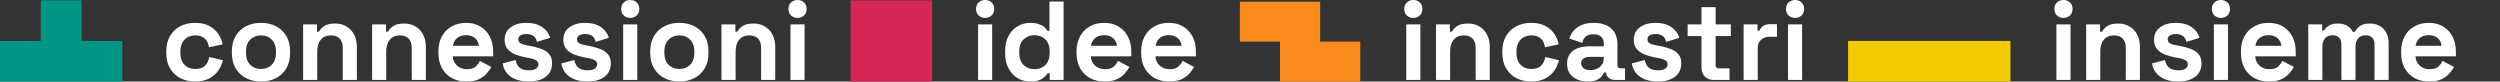 <svg width="3128" height="102" viewBox="0 0 3128 102" fill="none" xmlns="http://www.w3.org/2000/svg">
<rect x="0" y="0" width="3128" height="102" fill="#333333" stroke="none"/>
<path d="M153.022 101.993H0V51.206H51.01V0.42H102.014V51.206H153.022V101.993Z" fill="#019585"/>
<path d="M244.027 101.993C237.303 101.993 231.185 100.592 225.674 97.79C220.257 94.988 215.961 90.925 212.785 85.602C209.609 80.278 208.021 73.833 208.021 66.268V64.306C208.021 56.741 209.609 50.296 212.785 44.972C215.961 39.648 220.257 35.586 225.674 32.783C231.185 29.982 237.303 28.581 244.027 28.581C250.659 28.581 256.356 29.748 261.12 32.083C265.883 34.418 269.712 37.64 272.608 41.75C275.597 45.766 277.558 50.343 278.492 55.48L261.4 59.123C261.026 56.32 260.186 53.799 258.878 51.557C257.57 49.315 255.702 47.541 253.274 46.233C250.939 44.926 247.997 44.272 244.448 44.272C240.898 44.272 237.676 45.066 234.781 46.654C231.979 48.148 229.737 50.436 228.056 53.518C226.468 56.507 225.674 60.197 225.674 64.586V65.987C225.674 70.377 226.468 74.113 228.056 77.195C229.737 80.184 231.979 82.473 234.781 84.06C237.676 85.555 240.898 86.302 244.448 86.302C249.771 86.302 253.788 84.948 256.496 82.239C259.298 79.437 261.073 75.794 261.82 71.311L278.912 75.374C277.698 80.324 275.597 84.854 272.608 88.964C269.712 92.98 265.883 96.156 261.12 98.491C256.356 100.826 250.659 101.993 244.027 101.993Z" fill="white"/>
<path d="M326.538 101.993C319.626 101.993 313.415 100.592 307.904 97.79C302.394 94.988 298.051 90.925 294.875 85.602C291.699 80.278 290.112 73.88 290.112 66.408V64.166C290.112 56.694 291.699 50.296 294.875 44.972C298.051 39.648 302.394 35.586 307.904 32.783C313.415 29.982 319.626 28.581 326.538 28.581C333.449 28.581 339.661 29.982 345.171 32.783C350.682 35.586 355.025 39.648 358.201 44.972C361.376 50.296 362.964 56.694 362.964 64.166V66.408C362.964 73.88 361.376 80.278 358.201 85.602C355.025 90.925 350.682 94.988 345.171 97.79C339.661 100.592 333.449 101.993 326.538 101.993ZM326.538 86.302C331.955 86.302 336.438 84.574 339.988 81.118C343.537 77.569 345.311 72.525 345.311 65.987V64.586C345.311 58.048 343.537 53.051 339.988 49.596C336.532 46.046 332.048 44.272 326.538 44.272C321.121 44.272 316.637 46.046 313.088 49.596C309.539 53.051 307.764 58.048 307.764 64.586V65.987C307.764 72.525 309.539 77.569 313.088 81.118C316.637 84.574 321.121 86.302 326.538 86.302Z" fill="white"/>
<path d="M379.258 100.032V30.542H396.631V39.648H399.153C400.273 37.22 402.375 34.932 405.457 32.783C408.539 30.542 413.209 29.421 419.467 29.421C424.884 29.421 429.601 30.682 433.617 33.204C437.727 35.632 440.903 39.041 443.144 43.431C445.386 47.728 446.507 52.771 446.507 58.562V100.032H428.854V59.963C428.854 54.733 427.546 50.81 424.931 48.195C422.409 45.579 418.767 44.272 414.003 44.272C408.586 44.272 404.383 46.093 401.394 49.736C398.405 53.285 396.911 58.282 396.911 64.727V100.032H379.258Z" fill="white"/>
<path d="M465.59 100.032V30.542H482.962V39.648H485.484C486.605 37.22 488.706 34.932 491.789 32.783C494.871 30.542 499.541 29.421 505.799 29.421C511.216 29.421 515.933 30.682 519.949 33.204C524.059 35.632 527.234 39.041 529.476 43.431C531.717 47.728 532.838 52.771 532.838 58.562V100.032H515.185V59.963C515.185 54.733 513.878 50.81 511.263 48.195C508.741 45.579 505.098 44.272 500.335 44.272C494.918 44.272 490.715 46.093 487.726 49.736C484.737 53.285 483.243 58.282 483.243 64.727V100.032H465.59Z" fill="white"/>
<path d="M583.584 101.993C576.672 101.993 570.555 100.546 565.231 97.65C560.001 94.661 555.891 90.505 552.902 85.181C550.007 79.764 548.559 73.413 548.559 66.127V64.446C548.559 57.161 550.007 50.856 552.902 45.533C555.797 40.115 559.86 35.959 565.091 33.064C570.321 30.075 576.392 28.581 583.304 28.581C590.122 28.581 596.053 30.122 601.097 33.204C606.14 36.193 610.063 40.396 612.865 45.813C615.667 51.137 617.068 57.348 617.068 64.446V70.471H566.492C566.679 75.234 568.453 79.11 571.816 82.099C575.178 85.088 579.288 86.582 584.145 86.582C589.095 86.582 592.737 85.508 595.072 83.36C597.407 81.212 599.182 78.83 600.396 76.215L614.827 83.78C613.519 86.209 611.604 88.871 609.082 91.766C606.654 94.568 603.385 96.996 599.275 99.051C595.166 101.013 589.935 101.993 583.584 101.993ZM566.632 57.301H599.135C598.762 53.285 597.127 50.063 594.232 47.634C591.43 45.206 587.74 43.992 583.164 43.992C578.4 43.992 574.618 45.206 571.816 47.634C569.014 50.063 567.286 53.285 566.632 57.301Z" fill="white"/>
<path d="M661.641 101.993C652.581 101.993 645.156 100.032 639.365 96.109C633.574 92.186 630.072 86.582 628.857 79.297L645.109 75.094C645.763 78.363 646.837 80.931 648.331 82.799C649.919 84.668 651.834 86.022 654.076 86.862C656.411 87.61 658.932 87.983 661.641 87.983C665.751 87.983 668.786 87.283 670.747 85.882C672.709 84.387 673.69 82.566 673.69 80.418C673.69 78.269 672.756 76.635 670.888 75.514C669.02 74.3 666.031 73.319 661.921 72.572L657.998 71.872C653.142 70.938 648.705 69.677 644.689 68.089C640.673 66.408 637.45 64.119 635.022 61.224C632.593 58.329 631.379 54.593 631.379 50.016C631.379 43.104 633.901 37.827 638.945 34.184C643.988 30.448 650.62 28.581 658.839 28.581C666.591 28.581 673.036 30.308 678.173 33.764C683.31 37.22 686.672 41.75 688.26 47.354L671.868 52.398C671.121 48.848 669.58 46.327 667.245 44.832C665.003 43.338 662.201 42.591 658.839 42.591C655.477 42.591 652.908 43.198 651.133 44.412C649.359 45.533 648.471 47.12 648.471 49.175C648.471 51.417 649.405 53.098 651.273 54.219C653.142 55.246 655.663 56.04 658.839 56.601L662.762 57.301C667.992 58.235 672.709 59.496 676.912 61.084C681.208 62.578 684.571 64.773 686.999 67.669C689.521 70.471 690.782 74.3 690.782 79.157C690.782 86.442 688.12 92.093 682.796 96.109C677.566 100.032 670.514 101.993 661.641 101.993Z" fill="white"/>
<path d="M735.112 101.993C726.052 101.993 718.627 100.032 712.836 96.109C707.045 92.186 703.542 86.582 702.328 79.297L718.58 75.094C719.234 78.363 720.308 80.931 721.802 82.799C723.39 84.668 725.305 86.022 727.546 86.862C729.881 87.61 732.403 87.983 735.112 87.983C739.221 87.983 742.257 87.283 744.218 85.882C746.18 84.387 747.16 82.566 747.16 80.418C747.16 78.269 746.226 76.635 744.358 75.514C742.49 74.3 739.502 73.319 735.392 72.572L731.469 71.872C726.612 70.938 722.176 69.677 718.159 68.089C714.143 66.408 710.921 64.119 708.493 61.224C706.064 58.329 704.85 54.593 704.85 50.016C704.85 43.104 707.372 37.827 712.415 34.184C717.459 30.448 724.09 28.581 732.31 28.581C740.062 28.581 746.507 30.308 751.644 33.764C756.781 37.22 760.143 41.75 761.731 47.354L745.339 52.398C744.592 48.848 743.051 46.327 740.716 44.832C738.474 43.338 735.672 42.591 732.31 42.591C728.947 42.591 726.379 43.198 724.604 44.412C722.83 45.533 721.942 47.12 721.942 49.175C721.942 51.417 722.876 53.098 724.744 54.219C726.612 55.246 729.134 56.04 732.31 56.601L736.232 57.301C741.463 58.235 746.18 59.496 750.383 61.084C754.679 62.578 758.041 64.773 760.47 67.669C762.992 70.471 764.253 74.3 764.253 79.157C764.253 86.442 761.591 92.093 756.267 96.109C751.036 100.032 743.985 101.993 735.112 101.993Z" fill="white"/>
<path d="M779.722 100.032V30.542H797.374V100.032H779.722ZM788.548 22.416C785.372 22.416 782.664 21.389 780.422 19.334C778.274 17.279 777.2 14.57 777.2 11.208C777.2 7.846 778.274 5.137 780.422 3.082C782.664 1.027 785.372 0 788.548 0C791.817 0 794.526 1.027 796.674 3.082C798.822 5.137 799.896 7.846 799.896 11.208C799.896 14.57 798.822 17.279 796.674 19.334C794.526 21.389 791.817 22.416 788.548 22.416Z" fill="white"/>
<path d="M850 101.993C843.088 101.993 836.877 100.592 831.366 97.79C825.856 94.988 821.513 90.925 818.337 85.602C815.161 80.278 813.573 73.88 813.573 66.408V64.166C813.573 56.694 815.161 50.296 818.337 44.972C821.513 39.648 825.856 35.586 831.366 32.783C836.877 29.982 843.088 28.581 850 28.581C856.911 28.581 863.122 29.982 868.633 32.783C874.144 35.586 878.487 39.648 881.662 44.972C884.838 50.296 886.426 56.694 886.426 64.166V66.408C886.426 73.88 884.838 80.278 881.662 85.602C878.487 90.925 874.144 94.988 868.633 97.79C863.122 100.592 856.911 101.993 850 101.993ZM850 86.302C855.417 86.302 859.9 84.574 863.449 81.118C866.998 77.569 868.773 72.525 868.773 65.987V64.586C868.773 58.048 866.998 53.051 863.449 49.596C859.993 46.046 855.51 44.272 850 44.272C844.582 44.272 840.099 46.046 836.55 49.596C833.001 53.051 831.226 58.048 831.226 64.586V65.987C831.226 72.525 833.001 77.569 836.55 81.118C840.099 84.574 844.582 86.302 850 86.302Z" fill="white"/>
<path d="M902.72 100.032V30.542H920.093V39.648H922.614C923.735 37.22 925.837 34.932 928.919 32.783C932.001 30.542 936.671 29.421 942.929 29.421C948.346 29.421 953.063 30.682 957.079 33.204C961.189 35.632 964.364 39.041 966.606 43.431C968.848 47.728 969.968 52.771 969.968 58.562V100.032H952.316V59.963C952.316 54.733 951.008 50.81 948.393 48.195C945.871 45.579 942.229 44.272 937.465 44.272C932.048 44.272 927.845 46.093 924.856 49.736C921.867 53.285 920.373 58.282 920.373 64.727V100.032H902.72Z" fill="white"/>
<path d="M989.052 100.032V30.542H1006.7V100.032H989.052ZM997.878 22.416C994.702 22.416 991.994 21.389 989.752 19.334C987.604 17.279 986.53 14.57 986.53 11.208C986.53 7.846 987.604 5.137 989.752 3.082C991.994 1.027 994.702 0 997.878 0C1001.15 0 1003.86 1.027 1006 3.082C1008.15 5.137 1009.23 7.846 1009.23 11.208C1009.23 14.57 1008.15 17.279 1006 19.334C1003.86 21.389 1001.15 22.416 997.878 22.416Z" fill="white"/>
<path d="M1166.24 0.42H1064.23V101.993H1166.24V0.42Z" fill="#D42657"/>
<path d="M1223.76 100.032V30.542H1241.41V100.032H1223.76ZM1232.59 22.416C1229.41 22.416 1226.7 21.389 1224.46 19.334C1222.31 17.279 1221.24 14.57 1221.24 11.208C1221.24 7.846 1222.31 5.137 1224.46 3.082C1226.7 1.027 1229.41 0 1232.59 0C1235.86 0 1238.57 1.027 1240.71 3.082C1242.86 5.137 1243.94 7.846 1243.94 11.208C1243.94 14.57 1242.86 17.279 1240.71 19.334C1238.57 21.389 1235.86 22.416 1232.59 22.416Z" fill="white"/>
<path d="M1289 101.993C1283.49 101.993 1278.3 100.639 1273.45 97.93C1268.68 95.128 1264.85 91.065 1261.96 85.742C1259.06 80.418 1257.61 73.973 1257.61 66.408V64.166C1257.61 56.601 1259.06 50.156 1261.96 44.832C1264.85 39.508 1268.68 35.492 1273.45 32.783C1278.21 29.982 1283.39 28.581 1289 28.581C1293.2 28.581 1296.7 29.094 1299.5 30.122C1302.4 31.056 1304.73 32.27 1306.51 33.764C1308.28 35.259 1309.64 36.846 1310.57 38.528H1313.09V1.961H1330.75V100.032H1313.37V91.626H1310.85C1309.26 94.241 1306.79 96.623 1303.43 98.771C1300.16 100.919 1295.35 101.993 1289 101.993ZM1294.32 86.582C1299.74 86.582 1304.27 84.854 1307.91 81.398C1311.55 77.849 1313.37 72.712 1313.37 65.987V64.586C1313.37 57.862 1311.55 52.771 1307.91 49.315C1304.36 45.766 1299.83 43.992 1294.32 43.992C1288.9 43.992 1284.37 45.766 1280.73 49.315C1277.09 52.771 1275.27 57.862 1275.27 64.586V65.987C1275.27 72.712 1277.09 77.849 1280.73 81.398C1284.37 84.854 1288.9 86.582 1294.32 86.582Z" fill="white"/>
<path d="M1381.98 101.993C1375.07 101.993 1368.95 100.546 1363.63 97.65C1358.4 94.661 1354.29 90.505 1351.3 85.181C1348.4 79.764 1346.96 73.413 1346.96 66.127V64.446C1346.96 57.161 1348.4 50.856 1351.3 45.533C1354.19 40.115 1358.26 35.959 1363.49 33.064C1368.72 30.075 1374.79 28.581 1381.7 28.581C1388.52 28.581 1394.45 30.122 1399.49 33.204C1404.54 36.193 1408.46 40.396 1411.26 45.813C1414.06 51.137 1415.46 57.348 1415.46 64.446V70.471H1364.89C1365.08 75.234 1366.85 79.11 1370.21 82.099C1373.57 85.088 1377.68 86.582 1382.54 86.582C1387.49 86.582 1391.13 85.508 1393.47 83.36C1395.8 81.212 1397.58 78.83 1398.79 76.215L1413.22 83.78C1411.92 86.209 1410 88.871 1407.48 91.766C1405.05 94.568 1401.78 96.996 1397.67 99.051C1393.56 101.013 1388.33 101.993 1381.98 101.993ZM1365.03 57.301H1397.53C1397.16 53.285 1395.52 50.063 1392.63 47.634C1389.83 45.206 1386.14 43.992 1381.56 43.992C1376.8 43.992 1373.01 45.206 1370.21 47.634C1367.41 50.063 1365.68 53.285 1365.03 57.301Z" fill="white"/>
<path d="M1462.84 101.993C1455.93 101.993 1449.81 100.546 1444.49 97.65C1439.26 94.661 1435.15 90.505 1432.16 85.181C1429.26 79.764 1427.81 73.413 1427.81 66.127V64.446C1427.81 57.161 1429.26 50.856 1432.16 45.533C1435.05 40.115 1439.12 35.959 1444.35 33.064C1449.58 30.075 1455.65 28.581 1462.56 28.581C1469.38 28.581 1475.31 30.122 1480.35 33.204C1485.4 36.193 1489.32 40.396 1492.12 45.813C1494.92 51.137 1496.32 57.348 1496.32 64.446V70.471H1445.75C1445.93 75.234 1447.71 79.11 1451.07 82.099C1454.43 85.088 1458.54 86.582 1463.4 86.582C1468.35 86.582 1471.99 85.508 1474.33 83.36C1476.66 81.212 1478.44 78.83 1479.65 76.215L1494.08 83.78C1492.77 86.209 1490.86 88.871 1488.34 91.766C1485.91 94.568 1482.64 96.996 1478.53 99.051C1474.42 101.013 1469.19 101.993 1462.84 101.993ZM1445.89 57.301H1478.39C1478.02 53.285 1476.38 50.063 1473.49 47.634C1470.68 45.206 1467 43.992 1462.42 43.992C1457.66 43.992 1453.87 45.206 1451.07 47.634C1448.27 50.063 1446.54 53.285 1445.89 57.301Z" fill="white"/>
<path d="M1551.32 2.172L1651.77 2.172V52.083L1702 52.083V101.994L1601.55 101.994V52.083L1551.32 52.083V2.172Z" fill="#FA8B1F"/>
<path d="M1759.52 100.032V30.542H1777.17V100.032H1759.52ZM1768.35 22.416C1765.17 22.416 1762.46 21.389 1760.22 19.334C1758.07 17.279 1757 14.57 1757 11.208C1757 7.846 1758.07 5.137 1760.22 3.082C1762.46 1.027 1765.17 0 1768.35 0C1771.62 0 1774.33 1.027 1776.47 3.082C1778.62 5.137 1779.7 7.846 1779.7 11.208C1779.7 14.57 1778.62 17.279 1776.47 19.334C1774.33 21.389 1771.62 22.416 1768.35 22.416Z" fill="white"/>
<path d="M1796.74 100.032V30.542H1814.11V39.648H1816.63C1817.75 37.22 1819.85 34.932 1822.93 32.783C1826.02 30.542 1830.69 29.421 1836.94 29.421C1842.36 29.421 1847.08 30.682 1851.1 33.204C1855.2 35.632 1858.38 39.041 1860.62 43.431C1862.86 47.728 1863.98 52.771 1863.98 58.562V100.032H1846.33V59.963C1846.33 54.733 1845.02 50.81 1842.41 48.195C1839.89 45.579 1836.24 44.272 1831.48 44.272C1826.06 44.272 1821.86 46.093 1818.87 49.736C1815.88 53.285 1814.39 58.282 1814.39 64.727V100.032H1796.74Z" fill="white"/>
<path d="M1915.71 101.993C1908.99 101.993 1902.87 100.592 1897.36 97.79C1891.94 94.988 1887.64 90.925 1884.47 85.602C1881.29 80.278 1879.71 73.833 1879.71 66.268V64.306C1879.71 56.741 1881.29 50.296 1884.47 44.972C1887.64 39.648 1891.94 35.586 1897.36 32.783C1902.87 29.982 1908.99 28.581 1915.71 28.581C1922.34 28.581 1928.04 29.748 1932.8 32.083C1937.57 34.418 1941.4 37.64 1944.29 41.75C1947.28 45.766 1949.24 50.343 1950.18 55.48L1933.08 59.123C1932.71 56.32 1931.87 53.799 1930.56 51.557C1929.25 49.315 1927.39 47.541 1924.96 46.233C1922.62 44.926 1919.68 44.272 1916.13 44.272C1912.58 44.272 1909.36 45.066 1906.46 46.654C1903.66 48.148 1901.42 50.436 1899.74 53.518C1898.15 56.507 1897.36 60.197 1897.36 64.586V65.987C1897.36 70.377 1898.15 74.113 1899.74 77.195C1901.42 80.184 1903.66 82.473 1906.46 84.06C1909.36 85.555 1912.58 86.302 1916.13 86.302C1921.46 86.302 1925.47 84.948 1928.18 82.239C1930.98 79.437 1932.76 75.794 1933.5 71.311L1950.6 75.374C1949.38 80.324 1947.28 84.854 1944.29 88.964C1941.4 92.98 1937.57 96.156 1932.8 98.491C1928.04 100.826 1922.34 101.993 1915.71 101.993Z" fill="white"/>
<path d="M1986.73 101.993C1981.78 101.993 1977.35 101.153 1973.42 99.471C1969.5 97.697 1966.37 95.175 1964.04 91.906C1961.8 88.544 1960.67 84.481 1960.67 79.717C1960.67 74.954 1961.8 70.984 1964.04 67.809C1966.37 64.54 1969.55 62.111 1973.56 60.523C1977.67 58.842 1982.34 58.002 1987.57 58.002H2006.63V54.079C2006.63 50.81 2005.6 48.148 2003.55 46.093C2001.49 43.945 1998.22 42.871 1993.74 42.871C1989.35 42.871 1986.08 43.898 1983.93 45.953C1981.78 47.914 1980.38 50.483 1979.73 53.658L1963.48 48.195C1964.6 44.645 1966.37 41.423 1968.8 38.528C1971.32 35.539 1974.64 33.157 1978.75 31.383C1982.95 29.515 1988.04 28.581 1994.02 28.581C2003.17 28.581 2010.41 30.869 2015.73 35.446C2021.06 40.022 2023.72 46.654 2023.72 55.34V81.258C2023.72 84.06 2025.03 85.461 2027.64 85.461H2033.25V100.032H2021.48C2018.02 100.032 2015.17 99.191 2012.93 97.51C2010.69 95.829 2009.57 93.587 2009.57 90.785V90.645H2006.91C2006.53 91.766 2005.69 93.26 2004.39 95.128C2003.08 96.903 2001.02 98.491 1998.22 99.892C1995.42 101.293 1991.59 101.993 1986.73 101.993ZM1989.82 87.703C1994.77 87.703 1998.78 86.349 2001.86 83.64C2005.04 80.838 2006.63 77.149 2006.63 72.572V71.171H1988.83C1985.57 71.171 1983 71.872 1981.13 73.273C1979.26 74.674 1978.33 76.635 1978.33 79.157C1978.33 81.679 1979.31 83.734 1981.27 85.321C1983.23 86.909 1986.08 87.703 1989.82 87.703Z" fill="white"/>
<path d="M2074.47 101.993C2065.41 101.993 2057.98 100.032 2052.19 96.109C2046.4 92.186 2042.9 86.582 2041.68 79.297L2057.93 75.094C2058.59 78.363 2059.66 80.931 2061.16 82.799C2062.75 84.668 2064.66 86.022 2066.9 86.862C2069.24 87.61 2071.76 87.983 2074.47 87.983C2078.58 87.983 2081.61 87.283 2083.57 85.882C2085.53 84.387 2086.52 82.566 2086.52 80.418C2086.52 78.269 2085.58 76.635 2083.71 75.514C2081.85 74.3 2078.86 73.319 2074.75 72.572L2070.82 71.872C2065.97 70.938 2061.53 69.677 2057.51 68.089C2053.5 66.408 2050.28 64.119 2047.85 61.224C2045.42 58.329 2044.21 54.593 2044.21 50.016C2044.21 43.104 2046.73 37.827 2051.77 34.184C2056.81 30.448 2063.45 28.581 2071.66 28.581C2079.42 28.581 2085.86 30.308 2091 33.764C2096.14 37.22 2099.5 41.75 2101.09 47.354L2084.69 52.398C2083.95 48.848 2082.41 46.327 2080.07 44.832C2077.83 43.338 2075.03 42.591 2071.66 42.591C2068.3 42.591 2065.73 43.198 2063.96 44.412C2062.18 45.533 2061.3 47.12 2061.3 49.175C2061.3 51.417 2062.23 53.098 2064.1 54.219C2065.97 55.246 2068.49 56.04 2071.66 56.601L2075.59 57.301C2080.82 58.235 2085.53 59.496 2089.74 61.084C2094.03 62.578 2097.4 64.773 2099.83 67.669C2102.35 70.471 2103.61 74.3 2103.61 79.157C2103.61 86.442 2100.95 92.093 2095.62 96.109C2090.39 100.032 2083.34 101.993 2074.47 101.993Z" fill="white"/>
<path d="M2144.33 100.032C2139.75 100.032 2136.02 98.631 2133.12 95.829C2130.32 92.933 2128.92 89.104 2128.92 84.341V45.112H2111.54V30.542H2128.92V8.966H2146.57V30.542H2165.62V45.112H2146.57V81.258C2146.57 84.06 2147.88 85.461 2150.49 85.461H2163.94V100.032H2144.33Z" fill="white"/>
<path d="M2181.6 100.032V30.542H2198.97V38.388H2201.5C2202.52 35.586 2204.21 33.531 2206.54 32.223C2208.97 30.916 2211.77 30.262 2214.95 30.262H2223.35V45.953H2214.67C2210.18 45.953 2206.49 47.167 2203.6 49.596C2200.7 51.931 2199.25 55.573 2199.25 60.523V100.032H2181.6Z" fill="white"/>
<path d="M2237.15 100.032V30.542H2254.8V100.032H2237.15ZM2245.98 22.416C2242.8 22.416 2240.09 21.389 2237.85 19.334C2235.7 17.279 2234.63 14.57 2234.63 11.208C2234.63 7.846 2235.7 5.137 2237.85 3.082C2240.09 1.027 2242.8 0 2245.98 0C2249.25 0 2251.95 1.027 2254.1 3.082C2256.25 5.137 2257.32 7.846 2257.32 11.208C2257.32 14.57 2256.25 17.279 2254.1 19.334C2251.95 21.389 2249.25 22.416 2245.98 22.416Z" fill="white"/>
<path d="M2515.47 51.207H2312.32V101.993H2515.47V51.207Z" fill="#F1CC02"/>
<path d="M2572.99 100.032V30.542H2590.65V100.032H2572.99ZM2581.82 22.416C2578.64 22.416 2575.93 21.389 2573.69 19.334C2571.54 17.279 2570.47 14.57 2570.47 11.208C2570.47 7.846 2571.54 5.137 2573.69 3.082C2575.93 1.027 2578.64 0 2581.82 0C2585.09 0 2587.8 1.027 2589.94 3.082C2592.09 5.137 2593.17 7.846 2593.17 11.208C2593.17 14.57 2592.09 17.279 2589.94 19.334C2587.8 21.389 2585.09 22.416 2581.82 22.416Z" fill="white"/>
<path d="M2610.21 100.032V30.542H2627.58V39.648H2630.1C2631.22 37.22 2633.32 34.932 2636.41 32.783C2639.49 30.542 2644.16 29.421 2650.42 29.421C2655.83 29.421 2660.55 30.682 2664.57 33.204C2668.68 35.632 2671.85 39.041 2674.09 43.431C2676.33 47.728 2677.46 52.771 2677.46 58.562V100.032H2659.8V59.963C2659.8 54.733 2658.49 50.81 2655.88 48.195C2653.36 45.579 2649.72 44.272 2644.95 44.272C2639.53 44.272 2635.33 46.093 2632.34 49.736C2629.35 53.285 2627.86 58.282 2627.86 64.727V100.032H2610.21Z" fill="white"/>
<path d="M2725.4 101.993C2716.34 101.993 2708.91 100.032 2703.12 96.109C2697.33 92.186 2693.83 86.582 2692.62 79.297L2708.87 75.094C2709.52 78.363 2710.6 80.931 2712.09 82.799C2713.68 84.668 2715.59 86.022 2717.83 86.862C2720.17 87.61 2722.69 87.983 2725.4 87.983C2729.51 87.983 2732.54 87.283 2734.51 85.882C2736.47 84.387 2737.45 82.566 2737.45 80.418C2737.45 78.269 2736.51 76.635 2734.65 75.514C2732.78 74.3 2729.79 73.319 2725.68 72.572L2721.76 71.872C2716.9 70.938 2712.46 69.677 2708.45 68.089C2704.43 66.408 2701.21 64.119 2698.78 61.224C2696.35 58.329 2695.14 54.593 2695.14 50.016C2695.14 43.104 2697.66 37.827 2702.7 34.184C2707.75 30.448 2714.38 28.581 2722.6 28.581C2730.35 28.581 2736.79 30.308 2741.93 33.764C2747.07 37.22 2750.43 41.75 2752.02 47.354L2735.63 52.398C2734.88 48.848 2733.34 46.327 2731 44.832C2728.76 43.338 2725.96 42.591 2722.6 42.591C2719.23 42.591 2716.67 43.198 2714.89 44.412C2713.12 45.533 2712.23 47.12 2712.23 49.175C2712.23 51.417 2713.16 53.098 2715.03 54.219C2716.9 55.246 2719.42 56.04 2722.6 56.601L2726.52 57.301C2731.75 58.235 2736.47 59.496 2740.67 61.084C2744.97 62.578 2748.33 64.773 2750.76 67.669C2753.28 70.471 2754.54 74.3 2754.54 79.157C2754.54 86.442 2751.88 92.093 2746.55 96.109C2741.32 100.032 2734.27 101.993 2725.4 101.993Z" fill="white"/>
<path d="M2770.01 100.032V30.542H2787.66V100.032H2770.01ZM2778.84 22.416C2775.66 22.416 2772.95 21.389 2770.71 19.334C2768.56 17.279 2767.49 14.57 2767.49 11.208C2767.49 7.846 2768.56 5.137 2770.71 3.082C2772.95 1.027 2775.66 0 2778.84 0C2782.1 0 2784.81 1.027 2786.96 3.082C2789.11 5.137 2790.18 7.846 2790.18 11.208C2790.18 14.57 2789.11 17.279 2786.96 19.334C2784.81 21.389 2782.1 22.416 2778.84 22.416Z" fill="white"/>
<path d="M2838.89 101.993C2831.97 101.993 2825.86 100.546 2820.53 97.65C2815.3 94.661 2811.19 90.505 2808.2 85.181C2805.31 79.764 2803.86 73.413 2803.86 66.127V64.446C2803.86 57.161 2805.31 50.856 2808.2 45.533C2811.1 40.115 2815.16 35.959 2820.39 33.064C2825.62 30.075 2831.69 28.581 2838.61 28.581C2845.42 28.581 2851.35 30.122 2856.4 33.204C2861.44 36.193 2865.36 40.396 2868.17 45.813C2870.97 51.137 2872.37 57.348 2872.37 64.446V70.471H2821.79C2821.98 75.234 2823.76 79.11 2827.12 82.099C2830.48 85.088 2834.59 86.582 2839.45 86.582C2844.4 86.582 2848.04 85.508 2850.37 83.36C2852.71 81.212 2854.48 78.83 2855.7 76.215L2870.13 83.78C2868.82 86.209 2866.91 88.871 2864.38 91.766C2861.96 94.568 2858.69 96.996 2854.58 99.051C2850.47 101.013 2845.24 101.993 2838.89 101.993ZM2821.93 57.301H2854.44C2854.06 53.285 2852.43 50.063 2849.53 47.634C2846.73 45.206 2843.04 43.992 2838.47 43.992C2833.7 43.992 2829.92 45.206 2827.12 47.634C2824.32 50.063 2822.59 53.285 2821.93 57.301Z" fill="white"/>
<path d="M2888.08 100.032V30.542H2905.45V38.107H2907.98C2909.19 35.772 2911.2 33.764 2914 32.083C2916.8 30.308 2920.49 29.421 2925.07 29.421C2930.02 29.421 2933.99 30.402 2936.98 32.363C2939.97 34.231 2942.25 36.706 2943.84 39.789H2946.36C2947.95 36.8 2950.19 34.325 2953.09 32.363C2955.98 30.402 2960.09 29.421 2965.42 29.421C2969.71 29.421 2973.59 30.355 2977.05 32.223C2980.6 33.998 2983.4 36.753 2985.45 40.489C2987.6 44.132 2988.67 48.755 2988.67 54.359V100.032H2971.02V55.62C2971.02 51.791 2970.04 48.942 2968.08 47.074C2966.12 45.112 2963.36 44.132 2959.81 44.132C2955.8 44.132 2952.67 45.439 2950.43 48.054C2948.28 50.576 2947.2 54.219 2947.2 58.982V100.032H2929.55V55.62C2929.55 51.791 2928.57 48.942 2926.61 47.074C2924.65 45.112 2921.89 44.132 2918.34 44.132C2914.33 44.132 2911.2 45.439 2908.96 48.054C2906.81 50.576 2905.73 54.219 2905.73 58.982V100.032H2888.08Z" fill="white"/>
<path d="M3039.32 101.993C3032.41 101.993 3026.29 100.546 3020.97 97.65C3015.74 94.661 3011.63 90.505 3008.64 85.181C3005.75 79.764 3004.3 73.413 3004.3 66.127V64.446C3004.3 57.161 3005.75 50.856 3008.64 45.533C3011.54 40.115 3015.6 35.959 3020.83 33.064C3026.06 30.075 3032.13 28.581 3039.04 28.581C3045.86 28.581 3051.79 30.122 3056.84 33.204C3061.88 36.193 3065.8 40.396 3068.6 45.813C3071.41 51.137 3072.81 57.348 3072.81 64.446V70.471H3022.23C3022.42 75.234 3024.19 79.11 3027.55 82.099C3030.92 85.088 3035.03 86.582 3039.88 86.582C3044.83 86.582 3048.48 85.508 3050.81 83.36C3053.15 81.212 3054.92 78.83 3056.13 76.215L3070.57 83.78C3069.26 86.209 3067.34 88.871 3064.82 91.766C3062.39 94.568 3059.12 96.996 3055.01 99.051C3050.9 101.013 3045.67 101.993 3039.32 101.993ZM3022.37 57.301H3054.87C3054.5 53.285 3052.87 50.063 3049.97 47.634C3047.17 45.206 3043.48 43.992 3038.9 43.992C3034.14 43.992 3030.36 45.206 3027.55 47.634C3024.75 50.063 3023.02 53.285 3022.37 57.301Z" fill="white"/>
</svg>
